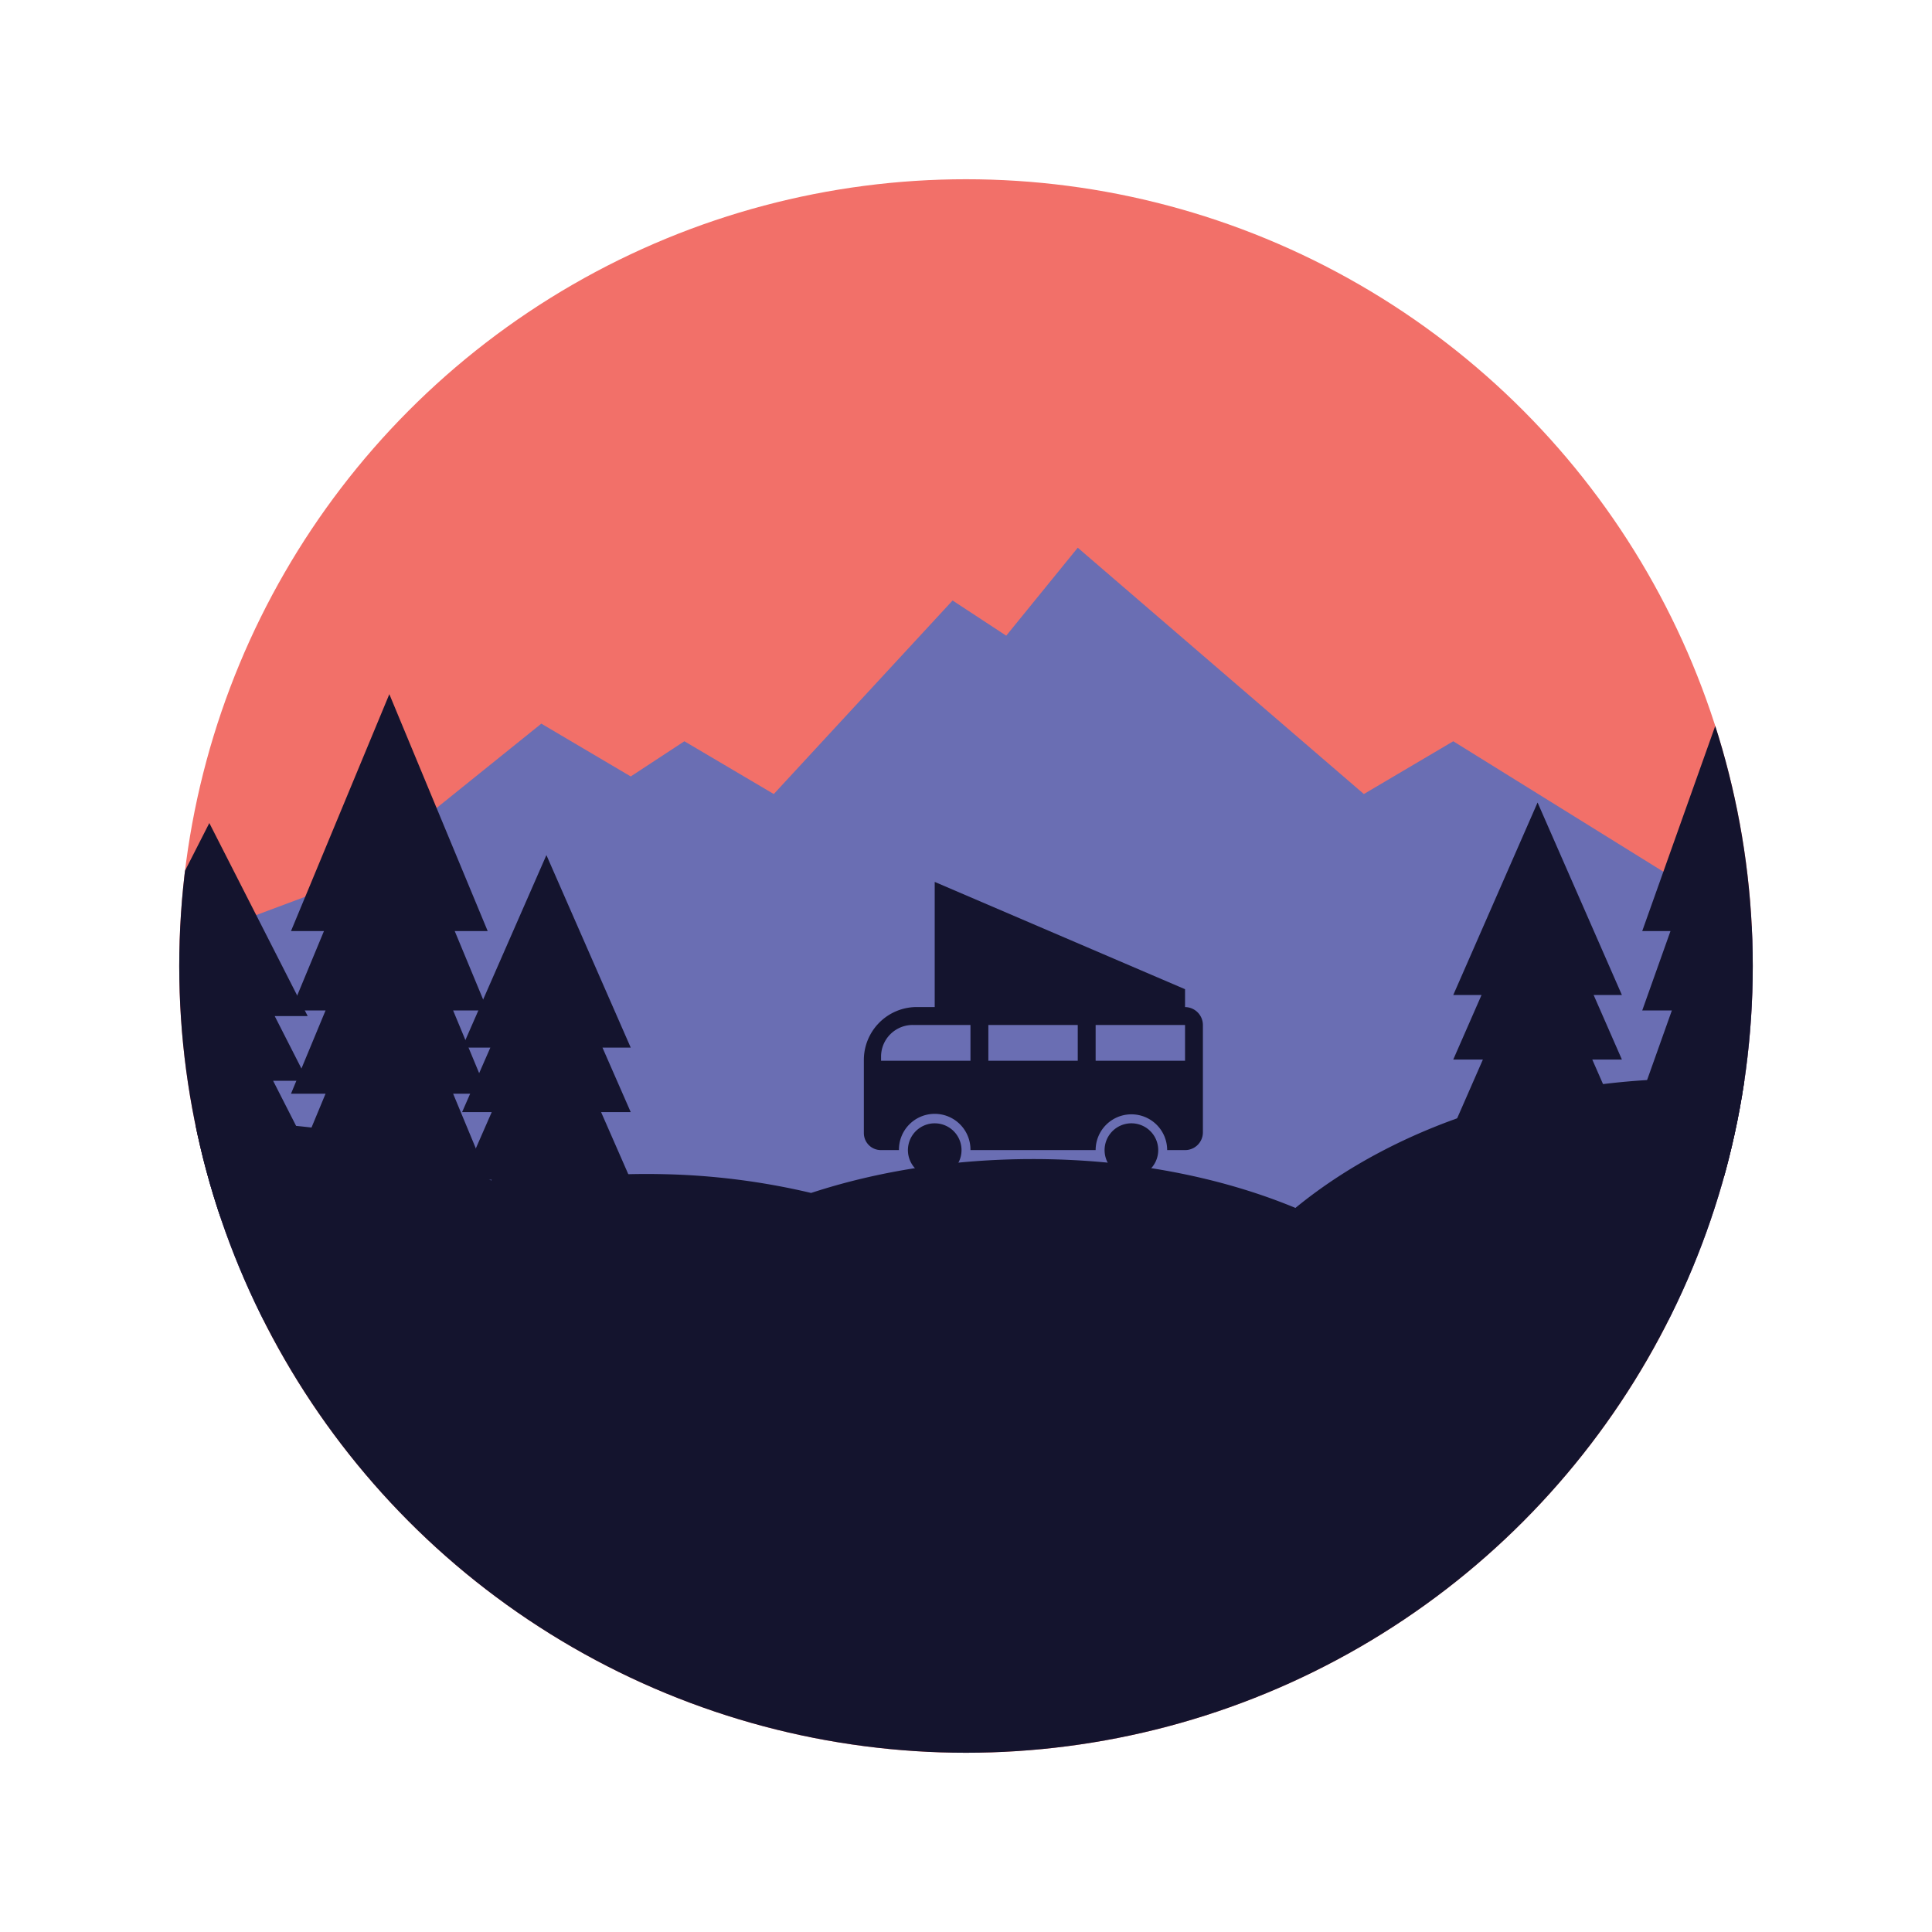 <svg id="Layer_1" data-name="Layer 1" xmlns="http://www.w3.org/2000/svg" xmlns:xlink="http://www.w3.org/1999/xlink" viewBox="0 0 2902.68 2902.68"><defs><style>.cls-1{fill:none;}.cls-2{clip-path:url(#clip-path);}.cls-3{fill:#f27069;}.cls-4{fill:#6a6eb3;}.cls-5{fill:#14142e;}</style><clipPath id="clip-path"><circle class="cls-1" cx="1451.34" cy="1451.34" r="1182.05"/></clipPath></defs><g class="cls-2"><circle class="cls-3" cx="1451.34" cy="1451.34" r="1182.05"/><polygon class="cls-4" points="2631.95 1392.17 2183.4 1113.68 2049.08 1192.98 1619.24 822.89 1511.78 955.07 1431.19 902.2 1162.54 1192.98 1028.22 1113.68 947.63 1166.55 813.3 1087.24 517.79 1325.16 338.55 1392.17 302.87 1392.17 302.87 1983.2 2666.97 1983.2 2666.97 1392.17 2631.95 1392.17"/><path class="cls-5" d="M1780.28,1513.06h.15V1486.2L1404.33,1325v188h-27.11a79.55,79.55,0,0,0-79.34,79.58v109.79a25.56,25.56,0,0,0,25.55,25.55h27.17a53.73,53.73,0,1,1,107.45,0h188.06a53.73,53.73,0,0,1,107.46,0h27a26.68,26.68,0,0,0,26.69-26.68V1540.08A27,27,0,0,0,1780.28,1513.06Zm-322.23,80.6H1323.73v-6.18a47.54,47.54,0,0,1,47.55-47.55h86.77Zm161.19,0H1484.92v-53.73h134.32Zm161.19,0H1646.11v-53.73h134.32Z"/><path class="cls-5" d="M1424.47,1693.09a40.27,40.27,0,1,0,14.75,14.74A40.17,40.17,0,0,0,1424.47,1693.09Z"/><path class="cls-5" d="M1720,1693.09a40.29,40.29,0,1,0,14.74,14.74A40.21,40.21,0,0,0,1720,1693.09Z"/><polygon class="cls-5" points="905.16 1573.94 947.63 1573.94 820.94 1284.71 694.25 1573.94 736.71 1573.94 694.25 1670.89 738.76 1670.89 694.25 1772.51 738.76 1772.51 694.25 1874.14 947.63 1874.14 903.11 1772.51 947.63 1772.51 903.11 1670.89 947.63 1670.89 905.16 1573.94"/><polygon class="cls-5" points="2394.32 1494.95 2436.78 1494.95 2310.09 1205.72 2183.4 1494.95 2225.87 1494.95 2183.4 1591.89 2227.92 1591.89 2183.4 1693.52 2227.92 1693.52 2183.4 1795.14 2436.78 1795.14 2392.27 1693.52 2436.78 1693.52 2392.27 1591.89 2436.78 1591.89 2394.32 1494.95"/><polygon class="cls-5" points="683.18 1398.86 732.71 1398.86 584.95 1042.93 437.2 1398.86 486.72 1398.86 437.2 1518.16 489.11 1518.16 437.2 1643.22 489.11 1643.22 437.2 1768.28 732.71 1768.28 680.79 1643.22 732.71 1643.22 680.79 1518.16 732.71 1518.16 683.18 1398.86"/><polygon class="cls-5" points="2678.23 1398.86 2720.7 1398.86 2594.01 1042.93 2467.32 1398.86 2509.78 1398.86 2467.32 1518.16 2511.83 1518.16 2467.32 1643.22 2511.83 1643.22 2467.32 1768.28 2720.7 1768.28 2676.18 1643.22 2720.7 1643.22 2676.18 1518.16 2720.7 1518.16 2678.23 1398.86"/><polygon class="cls-5" points="412.72 1526.56 462.25 1526.56 314.49 1236.54 166.74 1526.56 216.26 1526.56 166.74 1623.77 218.65 1623.77 166.74 1725.67 218.65 1725.67 166.74 1827.57 462.25 1827.57 410.33 1725.67 462.25 1725.67 410.33 1623.77 462.25 1623.77 412.72 1526.56"/><path class="cls-5" d="M2570.69,1620.92c-248.68-5.93-473,69.87-624.39,193.88-111.48-46.22-247.45-73.39-394.22-73.39-121.06,0-234.75,18.5-333.44,50.91a1058.29,1058.29,0,0,0-220.58-28.19c-83.43-2-163.59,5.48-237.94,20.87-107.36-58.17-237.17-93.71-377.66-97.06-378.23-9-690.45,218.55-697.36,508.28s294.11,531.91,672.35,540.93c108.26,2.58,211.08-14.26,302.9-46.35C565.8,2841.58,511.07,3019.87,511.07,3211c0,541.55,439,980.56,980.57,980.56s980.56-439,980.56-980.56A976.42,976.42,0,0,0,2368,2770.84a1112.21,1112.21,0,0,0,174.81,18c446.55,10.65,814.79-242.16,822.48-564.67S3017.25,1631.57,2570.69,1620.92Z"/></g></svg>